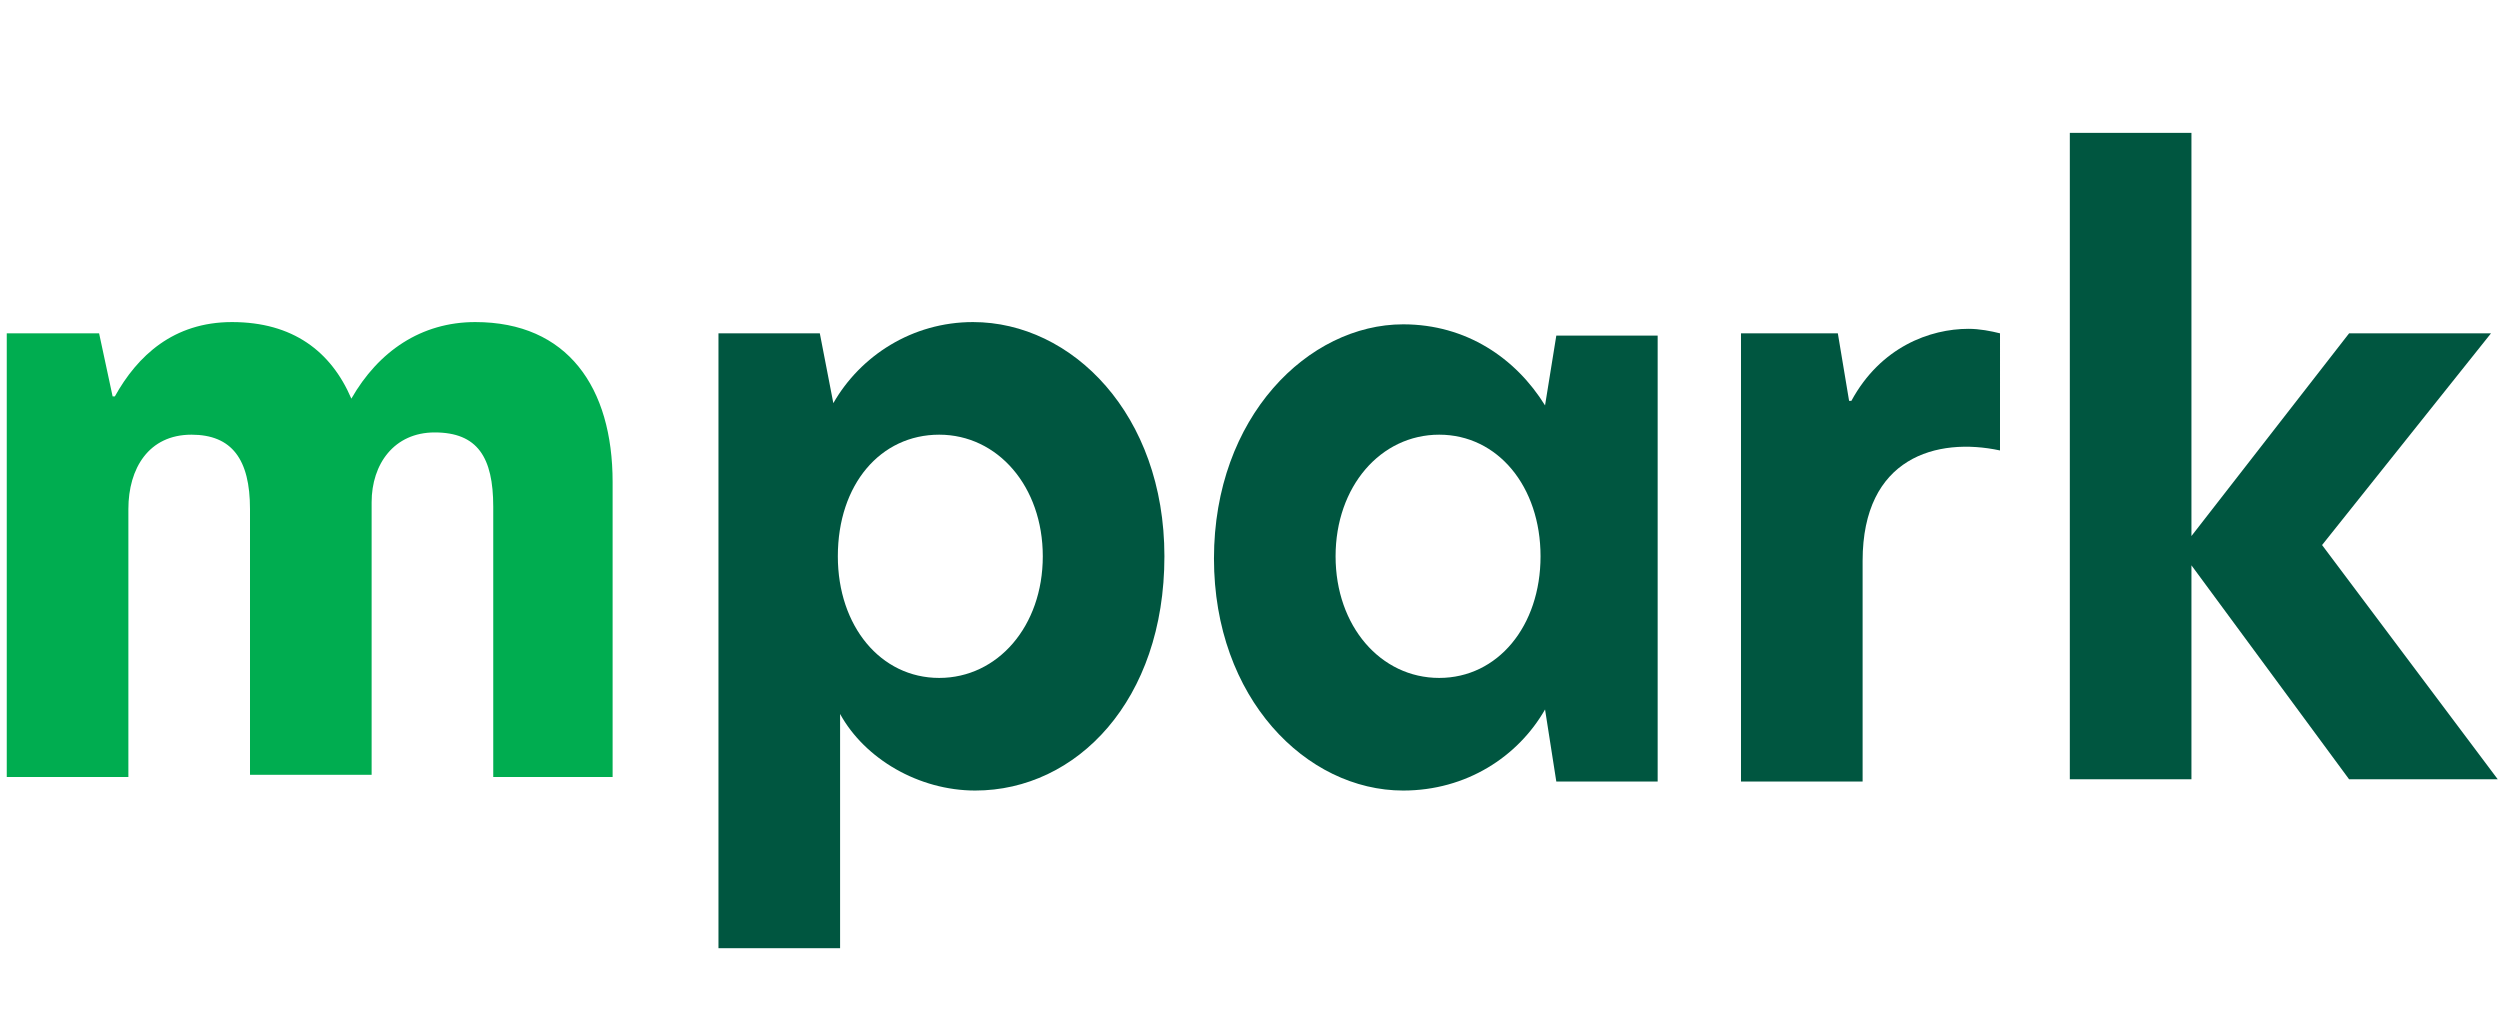 <?xml version="1.0" encoding="utf-8"?>
<!-- Generator: Adobe Illustrator 23.0.2, SVG Export Plug-In . SVG Version: 6.00 Build 0)  -->
<svg version="1.1" id="Layer_1" xmlns="http://www.w3.org/2000/svg" xmlns:xlink="http://www.w3.org/1999/xlink" x="0px" y="0px"
	 viewBox="0 0 111 46" style="enable-background:new 0 0 111 46;" xml:space="preserve">
<style type="text/css">
	.st0{fill:#00AD50;}
	.st1{fill:#005640;}
</style>
<g>
	<g>
		<g>
			<path class="st0" d="M11.1,22.6c0-2.2-0.8-3.3-2.6-3.3c-1.9,0-2.8,1.5-2.8,3.3v11.9H0.3V14.8h4.1L5,17.6h0.1
				c1-1.8,2.6-3.3,5.2-3.3c2.7,0,4.4,1.3,5.3,3.4c1.2-2.1,3.1-3.4,5.5-3.4c4.1,0,6.1,2.9,6.1,7.1v13.1h-5.3v-12
				c0-2.2-0.7-3.3-2.6-3.3c-1.8,0-2.8,1.4-2.8,3.1v12.1h-5.4V22.6z"/>
			<path class="st1" d="M37,17.9c1.2-2.1,3.5-3.6,6.2-3.6c4.4,0,8.5,4.1,8.5,10.4c0,6.4-3.9,10.4-8.4,10.4c-2.5,0-4.9-1.4-6-3.4
				v10.4h-5.4V14.8h4.5L37,17.9z M46.3,24.7c0-3.1-2-5.4-4.6-5.4c-2.6,0-4.5,2.2-4.5,5.4c0,3.1,1.9,5.4,4.5,5.4
				C44.3,30.1,46.3,27.8,46.3,24.7z"/>
			<path class="st1" d="M68.6,31.5c-1.2,2.1-3.5,3.6-6.3,3.6c-4.3,0-8.4-4.1-8.4-10.3c0-6.3,4.2-10.4,8.4-10.4c2.8,0,5,1.5,6.3,3.6
				l0.5-3.1h4.5v19.8h-4.5L68.6,31.5z M63.9,19.3c-2.6,0-4.6,2.3-4.6,5.4c0,3.1,2,5.4,4.6,5.4c2.6,0,4.5-2.3,4.5-5.4
				C68.4,21.6,66.5,19.3,63.9,19.3z"/>
			<path class="st1" d="M77.3,14.8h4.3l0.5,3h0.1c1.3-2.4,3.5-3.2,5.2-3.2c0.5,0,1,0.1,1.4,0.2V20c-2.8-0.6-6.1,0.3-6.1,4.9v9.8
				h-5.4V14.8z"/>
			<path class="st1" d="M97.3,25.1v9.5h-5.4V5.9h5.4v17.9l7-9h6.3l-7.5,9.4l7.8,10.4h-6.6L97.3,25.1z"/>
		</g>
	</g>
</g>
</svg>
